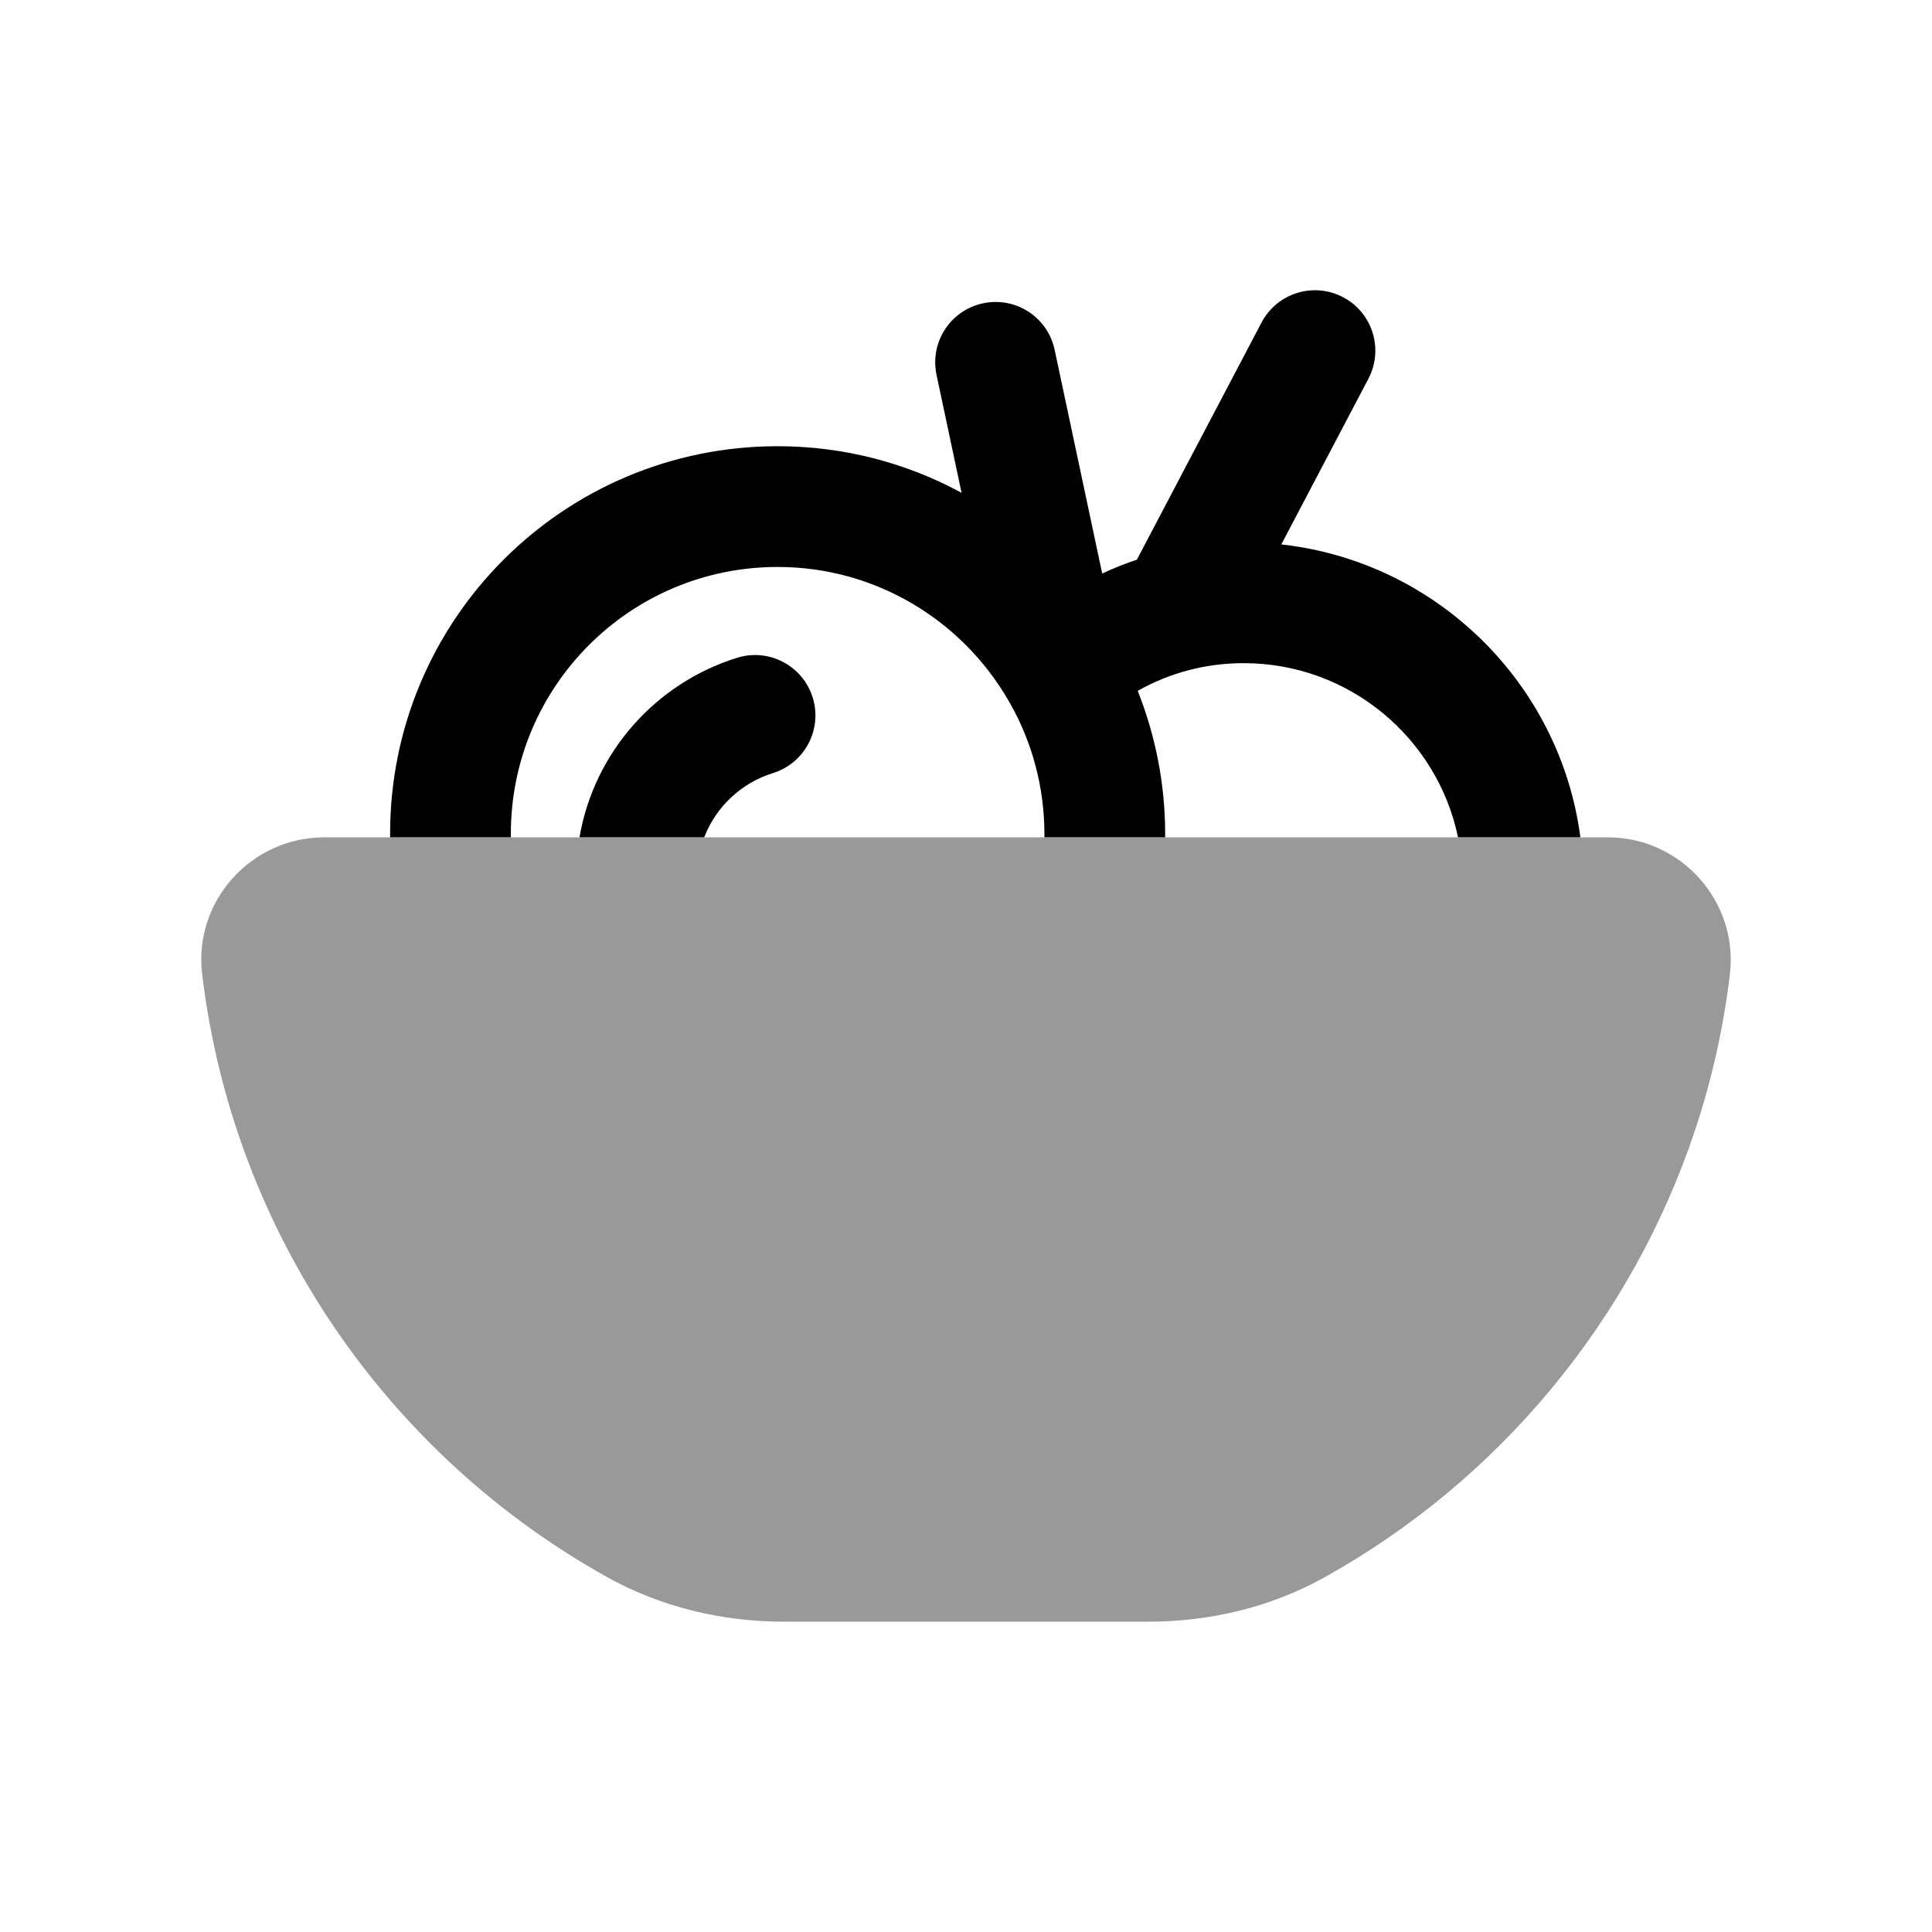 <svg width="24" height="24" viewBox="0 0 24 24" fill="none" xmlns="http://www.w3.org/2000/svg">
<path opacity="0.4" d="M4.026 10.402C3.124 10.402 2.403 11.191 2.511 12.099C2.898 15.329 4.829 18.082 7.545 19.593C8.219 19.968 8.979 20.145 9.734 20.145H14.268C15.02 20.145 15.777 19.97 16.45 19.596C18.602 18.4 20.262 16.421 21.055 14.044C21.263 13.42 21.409 12.772 21.489 12.106C21.598 11.199 20.882 10.402 19.974 10.402H4.026Z" fill="black"/>
<path d="M16.999 4.704C17.191 4.338 17.05 3.884 16.684 3.692C16.317 3.499 15.864 3.64 15.671 4.007L14.123 6.952C13.976 7.002 13.832 7.059 13.692 7.124L13.101 4.345C13.015 3.94 12.617 3.681 12.211 3.768C11.806 3.854 11.548 4.252 11.634 4.657L11.945 6.122C11.265 5.753 10.487 5.543 9.66 5.543C7 5.543 4.846 7.697 4.846 10.357C4.846 10.372 4.846 10.386 4.846 10.401H6.346C6.346 10.386 6.346 10.372 6.346 10.357C6.346 8.526 7.828 7.043 9.66 7.043C10.877 7.043 11.944 7.703 12.521 8.691C12.529 8.707 12.538 8.722 12.548 8.738C12.816 9.209 12.974 9.772 12.974 10.357C12.974 10.372 12.974 10.386 12.974 10.401H14.474C14.474 10.386 14.474 10.372 14.474 10.357C14.474 9.736 14.352 9.132 14.133 8.582C14.334 8.469 14.551 8.38 14.779 8.322C14.803 8.317 14.826 8.311 14.849 8.305C15.041 8.261 15.242 8.238 15.45 8.238C16.76 8.238 17.856 9.168 18.112 10.401H19.632C19.381 8.487 17.842 6.976 15.917 6.763L16.999 4.704Z" fill="black"/>
<path d="M8.748 10.401C8.894 10.023 9.209 9.725 9.601 9.604C9.997 9.481 10.218 9.061 10.096 8.666C9.973 8.27 9.553 8.048 9.158 8.171C8.152 8.482 7.38 9.341 7.199 10.401H8.748Z" fill="black"/>
</svg>